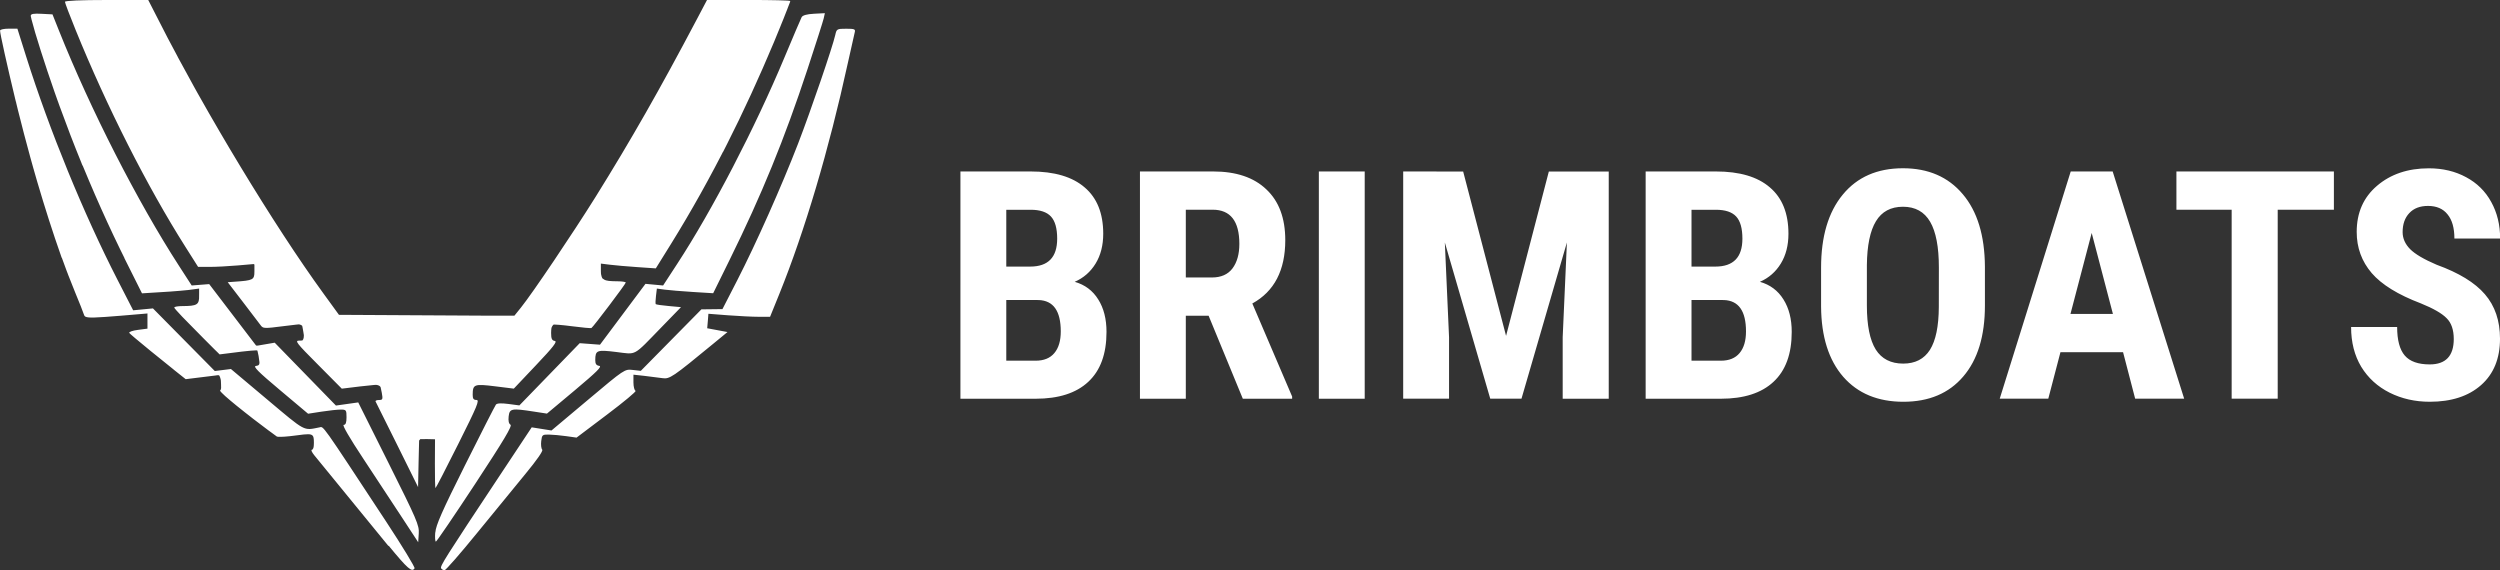 <?xml version="1.0" encoding="UTF-8" standalone="no"?>
<svg
   xmlns:dc="http://purl.org/dc/elements/1.1/"
   xmlns:cc="http://creativecommons.org/ns#"
   xmlns:rdf="http://www.w3.org/1999/02/22-rdf-syntax-ns#"
   xmlns:svg="http://www.w3.org/2000/svg"
   xmlns="http://www.w3.org/2000/svg"
   xmlns:sodipodi="http://sodipodi.sourceforge.net/DTD/sodipodi-0.dtd"
   xmlns:inkscape="http://www.inkscape.org/namespaces/inkscape"
   width="39.688mm"
   height="9.052mm"
   viewBox="0 0 39.688 9.052"
   version="1.1"
   id="svg8"
   inkscape:version="1.0.1 (3bc2e813f5, 2020-09-07, custom)"
   sodipodi:docname="brimboatsLogoNameWhite200.svg">
  <rect x="0" y="0" width="39.688" height="9.052" fill="#333333" stroke="none"/>
  <defs
     id="defs2">
    <rect
       x="37.731"
       y="86.923"
       width="158.104"
       height="80.179"
       id="rect12" />
  </defs>
  <sodipodi:namedview
     id="base"
     pagecolor="#6d7b8c"
     bordercolor="#666666"
     borderopacity="1.0"
     inkscape:pageopacity="0"
     inkscape:pageshadow="2"
     inkscape:zoom="0.78599064"
     inkscape:cx="354.87072"
     inkscape:cy="288.93165"
     inkscape:document-units="mm"
     inkscape:current-layer="layer1"
     inkscape:document-rotation="0"
     showgrid="false"
     inkscape:window-width="1920"
     inkscape:window-height="1056"
     inkscape:window-x="0"
     inkscape:window-y="0"
     inkscape:window-maximized="0" />
  <g
     inkscape:label="Layer 1"
     inkscape:groupmode="layer"
     id="layer1"
     transform="translate(-83.572,-40.351)">
    <g
       aria-label="BRIMBOATS"
       transform="matrix(1.801,0,0,1.801,38.026,-106.201)"
       id="text10"
       style="font-style:normal;font-variant:normal;font-weight:bold;font-stretch:normal;font-size:16.933px;line-height:1.25;font-family:'Roboto Condensed';-inkscape-font-specification:'Roboto Condensed, Bold';text-align:center;letter-spacing:0px;white-space:pre;shape-inside:url(#rect12);fill:#ffffff;fill-opacity:1" />
    <g
       inkscape:label="Image"
       id="g86"
       transform="matrix(0.183,0,0,0.183,128.304,78.323)"
       style="mix-blend-mode:multiply;fill:#ffffff;fill-opacity:1"
       inkscape:export-xdpi="232"
       inkscape:export-ydpi="232">
      <rect
         style="fill:#ffffff;fill-opacity:1"
         id="rect122"
         width="0"
         height="9.462"
         x="-17.639"
         y="12.06"
         inkscape:export-xdpi="107.44238"
         inkscape:export-ydpi="107.44238" />
    </g>
    <path
       style="fill:#ffffff;stroke-width:0.306"
       d=""
       id="path70"
       transform="matrix(0.265,0,0,0.265,83.572,40.351)" />
    <path
       id="path571"
       style="fill:#ffffff;fill-opacity:1;stroke-width:0.031"
       d="m 90.486,47.673 -4.68e-4,-0.378 -0.13,0.009 -0.131,0.009 -0.015,0.347 -0.015,0.347 -0.315,-0.631 c -0.173,-0.347 -0.315,-0.638 -0.315,-0.646 0,-0.008 0.022,-0.015 0.05,-0.015 0.041,0 0.047,-0.022 0.032,-0.113 -0.022,-0.138 -0.065,-0.169 -0.205,-0.15 -0.059,0.008 -0.184,0.023 -0.277,0.034 l -0.169,0.019 -0.353,-0.362 c -0.262,-0.269 -0.339,-0.365 -0.299,-0.373 0.038,-0.007 0.054,-0.04 0.053,-0.108 -8.25e-4,-0.176 -0.02,-0.185 -0.332,-0.144 -0.154,0.02 -0.292,0.028 -0.308,0.018 -0.016,-0.01 -0.142,-0.166 -0.28,-0.348 l -0.251,-0.33 0.164,-0.026 c 0.204,-0.033 0.241,-0.062 0.241,-0.19 v -0.101 l -0.456,0.017 -0.456,0.017 -0.267,-0.436 c -0.624,-1.019 -1.157,-2.082 -1.65,-3.285 -0.1,-0.243 -0.173,-0.451 -0.163,-0.461 0.01,-0.01 0.299,-0.022 0.642,-0.028 l 0.624,-0.009 0.191,0.363 c 0.858,1.627 1.739,3.089 2.518,4.178 l 0.323,0.452 1.413,0.008 1.413,0.008 0.187,-0.254 c 0.768,-1.042 1.909,-2.927 2.697,-4.453 l 0.154,-0.298 0.632,-3.75e-4 c 0.348,-2.07e-4 0.64,0.007 0.65,0.017 0.023,0.023 -0.283,0.769 -0.597,1.456 -0.358,0.784 -0.762,1.538 -1.264,2.359 l -0.25,0.41 -0.169,-0.017 c -0.093,-0.009 -0.29,-0.026 -0.438,-0.038 l -0.269,-0.02 v 0.108 c 0,0.134 0.043,0.171 0.226,0.196 0.079,0.011 0.143,0.025 0.143,0.033 0,0.007 -0.114,0.165 -0.253,0.35 l -0.253,0.337 -0.123,-0.015 c -0.494,-0.061 -0.471,-0.062 -0.511,0.025 -0.028,0.062 -0.028,0.099 -5.01e-4,0.159 0.043,0.094 0.044,0.093 -0.338,0.502 l -0.265,0.284 -0.276,-0.034 c -0.152,-0.019 -0.299,-0.025 -0.326,-0.015 -0.06,0.023 -0.069,0.246 -0.011,0.265 0.042,0.014 -0.156,0.457 -0.45,1.008 l -0.171,0.32 -4.65e-4,-0.378 z m 2.98,-4.912 c 0,-7.5e-4 0.013,-0.023 0.029,-0.049 0.356,-0.597 0.738,-1.287 1.191,-2.147 l 0.112,-0.212 0.543,0.001 c 0.32,7.11e-4 0.574,0.002 0.619,0.004 0.096,0.004 0.152,0.007 0.155,0.011 0.002,0.002 7.5e-4,0.007 -0.002,0.017 -0.029,0.082 -0.151,0.387 -0.252,0.629 -0.234,0.559 -0.497,1.131 -0.749,1.627 l -0.062,0.122 h -0.021 c -0.011,0 -0.021,-5.1e-4 -0.021,-0.001 0,-6.24e-4 0.031,-0.062 0.069,-0.136 0.299,-0.586 0.615,-1.264 0.832,-1.785 0.068,-0.164 0.146,-0.359 0.152,-0.382 0.012,-0.047 -0.028,-0.062 -0.187,-0.072 -0.04,-0.003 -0.177,-0.004 -0.554,-0.004 l -0.502,-3e-6 -0.193,0.356 c -0.265,0.489 -0.349,0.644 -0.437,0.802 -0.211,0.381 -0.426,0.758 -0.652,1.14 l -0.049,0.082 -0.01,5.1e-5 c -0.005,3e-5 -0.01,-5.61e-4 -0.01,-0.001 z m -1.364,2.138 -9e-4,-0.017 0.047,-0.068 c 0.23,-0.332 0.556,-0.823 0.767,-1.156 0.107,-0.169 0.273,-0.436 0.386,-0.623 l 0.051,-0.085 0.01,-1.08e-4 c 0.007,-8.1e-5 0.01,9e-4 0.009,0.003 -6.96e-4,0.002 -0.034,0.058 -0.075,0.124 -0.313,0.515 -0.61,0.981 -0.873,1.371 -0.089,0.131 -0.315,0.463 -0.318,0.466 -0.001,0.001 -0.003,-0.005 -0.003,-0.015 z m -4.664,-1.78 c -0.077,-0.126 -0.196,-0.324 -0.196,-0.325 0,-7.23e-4 0.006,-0.001 0.012,-0.001 l 0.013,7.8e-5 0.038,0.064 c 0.021,0.035 0.068,0.113 0.105,0.174 0.037,0.061 0.067,0.111 0.068,0.112 6.36e-4,9.99e-4 -0.004,0.002 -0.011,0.002 l -0.013,-6.6e-5 z m 1.292,1.969 c -0.11,-0.158 -0.224,-0.32 -0.252,-0.361 -0.261,-0.375 -0.571,-0.85 -0.879,-1.346 -0.098,-0.158 -0.143,-0.232 -0.143,-0.234 0,-9.75e-4 0.005,-0.001 0.012,-9.75e-4 l 0.012,8.25e-4 0.074,0.12 c 0.328,0.533 0.649,1.027 0.941,1.447 0.089,0.127 0.139,0.198 0.317,0.442 l 0.151,0.208 1.389,-6.6e-4 1.389,-6.6e-4 0.055,-0.068 c 0.083,-0.103 0.167,-0.216 0.274,-0.37 l 0.029,-0.041 7.5e-4,0.018 7.5e-4,0.018 -0.155,0.227 -0.155,0.227 -1.43,6.63e-4 -1.43,6.6e-4 z m -0.342,0.534 c -0.007,-0.048 -0.021,-0.116 -0.024,-0.123 -0.002,-0.004 -0.005,-0.004 -0.015,-0.003 -0.067,0.007 -0.161,0.017 -0.273,0.031 -0.21,0.026 -0.206,0.026 -0.263,0.026 l -0.053,1.32e-4 -0.016,-0.008 c -0.018,-0.009 -0.007,0.005 -0.13,-0.158 -0.05,-0.065 -0.165,-0.216 -0.257,-0.336 -0.092,-0.12 -0.166,-0.218 -0.166,-0.219 5.07e-4,-5.07e-4 0.044,-0.004 0.097,-0.007 0.209,-0.015 0.258,-0.023 0.294,-0.051 0.011,-0.009 0.024,-0.035 0.027,-0.057 0.001,-0.01 0.003,-0.05 0.003,-0.089 1.11e-4,-0.071 1.35e-4,-0.071 0.005,-0.064 0.009,0.011 0.012,0.03 0.012,0.076 0,0.051 -0.004,0.074 -0.02,0.105 -0.024,0.048 -0.073,0.08 -0.146,0.095 -0.03,0.006 -0.078,0.011 -0.113,0.011 -0.028,4.5e-5 -0.04,0.003 -0.049,0.012 -0.005,0.005 -0.006,0.009 -0.005,0.022 0.002,0.029 0.034,0.082 0.108,0.183 0.027,0.036 0.345,0.452 0.352,0.459 0.001,0.001 0.148,-0.011 0.327,-0.027 0.179,-0.016 0.325,-0.029 0.326,-0.029 4.74e-4,5.85e-4 -0.003,0.044 -0.007,0.096 l -0.008,0.094 z m -1.158,-2.844 c -0.036,-0.06 -0.067,-0.112 -0.1,-0.169 -0.004,-0.007 -0.007,-0.012 -0.007,-0.012 6.6e-5,-6.6e-5 0.009,0.015 0.013,0.023 l 7.5e-4,0.001 0.014,-4.5e-5 0.014,-4.5e-5 0.001,0.002 c 0.025,0.043 0.067,0.113 0.096,0.162 l 0.003,0.005 h -0.014 l -0.015,-3e-6 -0.007,-0.012 z m -0.099,-0.167 c -0.043,-0.072 -0.147,-0.25 -0.205,-0.349 l -0.019,-0.034 0.014,-3.66e-4 c 0.012,-3.09e-4 0.014,-1.95e-4 0.015,7.29e-4 5.34e-4,6e-4 0.016,0.028 0.035,0.06 0.035,0.06 0.083,0.142 0.117,0.202 0.026,0.044 0.075,0.127 0.076,0.129 l 0.001,0.002 h -0.014 -0.014 z m -0.245,-0.419 c -0.051,-0.089 -0.135,-0.235 -0.189,-0.332 -0.027,-0.047 -0.068,-0.121 -0.069,-0.124 l -0.001,-0.002 0.014,1.98e-4 0.014,1.98e-4 0.015,0.027 c 0.07,0.125 0.17,0.302 0.243,0.428 0.011,0.02 0.021,0.037 0.021,0.037 3.12e-4,8.25e-4 -0.002,9.75e-4 -0.014,9.75e-4 h -0.014 z M 86.611,41.704 c -0.08,-0.144 -0.14,-0.255 -0.202,-0.37 l -0.014,-0.027 1.11e-4,-0.019 c 5.7e-5,-0.011 3.27e-4,-0.022 5.91e-4,-0.025 l 4.8e-4,-0.005 0.004,0.009 c 0.065,0.121 0.155,0.286 0.233,0.426 l 0.022,0.041 h -0.014 -0.014 z m 0.021,2.745 c -0.209,-0.33 -0.287,-0.458 -0.416,-0.677 -0.126,-0.216 -0.274,-0.482 -0.397,-0.713 l -0.04,-0.076 0.019,-9.99e-4 c 0.011,-5.91e-4 0.021,-3.39e-4 0.023,5.55e-4 0.002,9e-4 0.029,0.048 0.058,0.105 0.164,0.315 0.355,0.66 0.478,0.867 0.03,0.051 0.348,0.565 0.369,0.596 1.59e-4,2.46e-4 0.118,-0.004 0.263,-0.01 0.33,-0.013 0.501,-0.016 0.544,-0.011 0.036,0.004 0.064,0.012 0.053,0.013 -0.014,0.002 -0.252,0.022 -0.324,0.027 -0.158,0.011 -0.199,0.013 -0.368,0.015 l -0.174,0.002 z m -0.804,0.505 c -0.005,-0.009 -0.352,-0.734 -0.391,-0.816 -0.202,-0.427 -0.467,-1.031 -0.612,-1.395 -0.028,-0.07 -0.051,-0.129 -0.051,-0.131 0,-0.003 0.078,-0.004 0.253,-0.004 l 0.253,1.8e-5 0.068,0.135 c 0.358,0.713 0.776,1.454 1.055,1.872 0.094,0.141 0.126,0.204 0.126,0.247 0,0.048 -0.037,0.073 -0.128,0.086 -0.061,0.009 -0.161,0.012 -0.371,0.013 -0.185,4.2e-5 -0.198,-3.54e-4 -0.201,-0.006 z m 0.541,-3.695 c -0.105,-0.199 -0.148,-0.282 -0.398,-0.779 l -0.049,-0.098 -0.439,-3e-6 c -0.421,-3e-6 -0.563,9e-4 -0.629,0.004 -0.103,0.004 -0.151,0.013 -0.171,0.032 -0.009,0.008 -0.011,0.014 -0.012,0.027 -7.17e-4,0.014 0.001,0.025 0.011,0.057 0.04,0.129 0.121,0.334 0.24,0.605 0.014,0.032 0.025,0.059 0.026,0.059 5.04e-4,0.001 -0.003,0.002 -0.015,0.002 l -0.016,-2.4e-5 -0.017,-0.04 c -0.107,-0.254 -0.195,-0.473 -0.253,-0.628 -0.025,-0.068 -0.041,-0.113 -0.041,-0.119 0,-0.011 0.089,-0.019 0.263,-0.025 0.131,-0.004 0.304,-0.005 0.803,-0.004 l 0.254,3.24e-4 0.109,0.213 c 0.169,0.332 0.245,0.478 0.347,0.666 l 0.013,0.025 -3.51e-4,0.024 -3.54e-4,0.024 z m -0.63,1.65 c -0.267,-0.513 -0.519,-1.042 -0.743,-1.557 -0.032,-0.074 -0.077,-0.179 -0.078,-0.181 -6.09e-4,-0.002 5.13e-4,-0.002 0.015,-0.002 l 0.016,3.66e-4 0.037,0.082 c 0.225,0.501 0.548,1.167 0.822,1.694 0.01,0.018 0.017,0.034 0.017,0.034 0,3.72e-4 -0.011,6.66e-4 -0.024,6.51e-4 l -0.024,-2.4e-5 -0.037,-0.07 z m -0.282,0.043 c -0.008,-0.015 -0.032,-0.062 -0.053,-0.103 -0.049,-0.096 -0.189,-0.375 -0.236,-0.472 -0.077,-0.158 -0.194,-0.402 -0.194,-0.405 0,-4.26e-4 0.005,-7.5e-4 0.012,-7.35e-4 l 0.012,4.2e-5 0.015,0.032 c 0.115,0.25 0.325,0.675 0.465,0.944 0.009,0.017 0.016,0.031 0.016,0.031 0,3.6e-4 -0.005,6.45e-4 -0.011,6.27e-4 l -0.011,-3.3e-5 -0.014,-0.028 z m -0.591,-0.012 c -0.122,-0.299 -0.237,-0.598 -0.348,-0.904 -0.013,-0.035 -0.023,-0.064 -0.023,-0.064 1.98e-4,-1.62e-4 0.008,-7.02e-4 0.019,-0.001 l 0.018,-9e-4 0.002,0.006 c 0.001,0.003 0.017,0.048 0.036,0.1 0.132,0.365 0.237,0.637 0.335,0.872 0.007,0.017 0.013,0.03 0.013,0.031 0,5.88e-4 -0.008,0.001 -0.018,0.001 l -0.018,-1.5e-5 -0.016,-0.039 z m -0.327,1.468 c -0.125,-0.354 -0.254,-0.756 -0.379,-1.182 -0.015,-0.05 -0.052,-0.18 -0.052,-0.181 0,-4.08e-4 0.008,-7.44e-4 0.019,-7.44e-4 h 0.019 l 0.009,0.032 c 0.122,0.423 0.261,0.87 0.375,1.206 0.025,0.072 0.053,0.154 0.055,0.161 7.5e-4,0.002 -7.44e-4,0.002 -0.016,0.002 h -0.017 z m 0.658,-0.025 c -0.185,-0.39 -0.371,-0.815 -0.551,-1.258 -0.033,-0.081 -0.032,-0.079 -0.032,-0.08 0,-5.28e-4 0.005,-9e-4 0.011,-7.5e-4 l 0.011,2.13e-4 0.021,0.052 c 0.188,0.457 0.39,0.912 0.588,1.321 0.007,0.015 0.013,0.027 0.013,0.027 -1.89e-4,1.68e-4 -0.007,7.14e-4 -0.015,0.001 l -0.015,9e-4 z m -0.584,-1.34 c -0.001,-0.002 -0.066,-0.165 -0.093,-0.233 -0.086,-0.218 -0.169,-0.439 -0.247,-0.655 -0.033,-0.09 -0.066,-0.185 -0.066,-0.185 2.19e-4,-2.19e-4 0.004,-1.5e-5 0.01,4.53e-4 l 0.009,8.25e-4 0.007,0.021 c 0.102,0.289 0.263,0.711 0.386,1.013 0.008,0.02 0.015,0.037 0.015,0.038 0,0.001 -0.02,0.001 -0.021,6.9e-5 z m -0.506,-0.001 c -0.003,-0.008 -0.037,-0.133 -0.053,-0.19 -0.069,-0.251 -0.133,-0.495 -0.197,-0.752 -0.024,-0.098 -0.031,-0.127 -0.031,-0.128 3e-6,-4.89e-4 0.007,-9e-4 0.017,-9e-4 l 0.017,-3e-5 0.006,0.025 c 0.064,0.26 0.124,0.489 0.203,0.775 0.017,0.061 0.073,0.261 0.076,0.271 6.45e-4,0.002 -8.25e-4,0.002 -0.018,0.002 -0.017,0 -0.019,-2.46e-4 -0.019,-0.002 z m 0.386,-1.075 c -0.003,-0.008 -0.035,-0.098 -0.055,-0.155 -0.15,-0.428 -0.313,-0.939 -0.366,-1.153 -0.012,-0.048 -0.014,-0.06 -0.01,-0.067 0.008,-0.017 0.047,-0.023 0.119,-0.022 0.046,0.001 0.221,0.011 0.222,0.012 5.58e-4,6.15e-4 0.023,0.057 0.051,0.126 0.061,0.153 0.096,0.24 0.131,0.325 0.115,0.278 0.246,0.578 0.379,0.865 0.017,0.036 0.031,0.067 0.032,0.069 l 0.002,0.004 h -0.012 -0.012 l -0.008,-0.017 c -0.115,-0.243 -0.256,-0.559 -0.363,-0.814 -0.017,-0.042 -0.039,-0.093 -0.048,-0.114 -0.092,-0.216 -0.144,-0.313 -0.195,-0.361 -0.031,-0.03 -0.06,-0.043 -0.109,-0.05 -0.022,-0.003 -0.077,-0.003 -0.093,-7.2e-5 -0.026,0.005 -0.044,0.013 -0.051,0.023 -0.004,0.006 -0.004,0.017 -0.001,0.035 0.021,0.11 0.159,0.536 0.344,1.062 0.022,0.063 0.081,0.228 0.084,0.235 4.8e-4,0.001 -0.004,0.002 -0.018,0.002 h -0.019 z m -0.668,0.003 c 0,-3.84e-4 -0.006,-0.026 -0.014,-0.057 -0.124,-0.514 -0.238,-1.027 -0.238,-1.074 -3e-6,-0.004 7.11e-4,-0.006 0.004,-0.009 0.005,-0.004 0.016,-0.008 0.032,-0.012 0.033,-0.007 0.07,-0.01 0.166,-0.01 l 0.068,-2.4e-5 0.003,0.008 c 0.001,0.004 0.032,0.103 0.069,0.218 0.081,0.257 0.096,0.305 0.132,0.413 0.048,0.148 0.127,0.38 0.17,0.5 0.004,0.012 0.008,0.022 0.008,0.022 0,2.82e-4 -0.004,3.45e-4 -0.009,1.32e-4 l -0.009,-3.81e-4 -0.002,-0.005 c -0.011,-0.03 -0.053,-0.151 -0.085,-0.244 -0.08,-0.231 -0.124,-0.358 -0.165,-0.466 -0.101,-0.272 -0.158,-0.386 -0.211,-0.419 -0.016,-0.01 -0.022,-0.011 -0.052,-0.012 -0.029,-6.93e-4 -0.04,5.58e-4 -0.05,0.005 -0.008,0.004 -0.014,0.011 -0.018,0.023 -0.003,0.008 -0.003,0.012 -0.003,0.038 1.44e-4,0.041 0.005,0.08 0.025,0.174 0.024,0.118 0.056,0.258 0.166,0.713 0.025,0.105 0.046,0.191 0.046,0.192 0,7.29e-4 -0.007,0.001 -0.017,0.001 -0.009,0 -0.017,-3.15e-4 -0.017,-6.96e-4 z m 3.803,3.861 c -0.005,-0.005 -0.013,-0.016 -0.05,-0.063 -0.068,-0.087 -0.169,-0.219 -0.383,-0.501 -0.095,-0.125 -0.128,-0.168 -0.17,-0.222 -0.09,-0.116 -0.131,-0.162 -0.152,-0.171 -0.009,-0.004 -0.014,-0.004 -0.038,-0.002 -0.037,0.004 -0.075,0.007 -0.148,0.013 -0.037,0.003 -0.071,0.005 -0.074,0.006 l -0.006,6.27e-4 -0.028,-0.047 c -0.048,-0.08 -0.066,-0.104 -0.07,-0.094 -0.002,0.004 3.66e-4,0.013 0.007,0.033 0.013,0.036 0.017,0.057 0.017,0.077 l -1.74e-4,0.011 -0.001,-0.011 c -0.002,-0.025 -0.009,-0.046 -0.026,-0.081 -0.019,-0.04 -0.04,-0.073 -0.097,-0.16 -0.082,-0.123 -0.155,-0.239 -0.239,-0.379 -0.033,-0.054 -0.081,-0.136 -0.081,-0.137 0,-3.57e-4 0.007,-6.51e-4 0.015,-6.51e-4 h 0.015 l 0.026,0.044 c 0.116,0.192 0.17,0.278 0.356,0.567 0.101,0.157 0.111,0.172 0.114,0.172 0.002,-2.1e-5 0.064,-0.005 0.139,-0.011 0.075,-0.006 0.136,-0.011 0.137,-0.011 5.04e-4,3.09e-4 0.011,0.014 0.023,0.03 0.012,0.016 0.176,0.23 0.363,0.475 0.187,0.245 0.344,0.45 0.349,0.456 0.009,0.011 0.01,0.014 0.001,0.006 z m 0.062,0.265 c -0.004,-0.051 -0.02,-0.139 -0.03,-0.172 -0.003,-0.011 -0.005,-0.011 -0.023,-0.011 -0.032,0 -0.109,0.007 -0.211,0.018 -0.036,0.004 -0.364,0.045 -0.367,0.046 -0.004,9.75e-4 -0.485,-0.484 -0.594,-0.598 -0.075,-0.079 -0.126,-0.137 -0.126,-0.143 0,-0.007 0.025,-0.015 0.063,-0.019 0.016,-0.002 0.068,-0.004 0.121,-0.004 0.024,-2.64e-4 0.042,-3.09e-4 0.04,-9e-5 -0.002,2.22e-4 -0.026,0.002 -0.053,0.004 -0.099,0.007 -0.16,0.013 -0.161,0.018 -0.001,0.004 0.047,0.057 0.146,0.16 0.091,0.095 0.181,0.185 0.473,0.48 l 0.098,0.099 0.132,-0.017 c 0.139,-0.017 0.248,-0.031 0.316,-0.038 0.056,-0.006 0.148,-0.015 0.149,-0.014 0.001,9.99e-4 0.017,0.078 0.02,0.097 0.004,0.025 0.007,0.048 0.009,0.074 0.002,0.024 0.001,0.042 -5.13e-4,0.021 z m -1.4,-0.537 c -0.048,-0.048 -0.085,-0.086 -0.084,-0.086 7.5e-4,-4.77e-4 0.002,-0.002 0.002,-0.003 3.33e-4,-0.002 0.022,0.019 0.074,0.072 0.103,0.104 0.101,0.102 0.097,0.102 -0.003,5.37e-4 -0.014,-0.01 -0.088,-0.085 z m 1.888,1.448 c -0.004,-0.004 -0.025,-0.02 -0.047,-0.037 -0.075,-0.06 -0.17,-0.138 -0.296,-0.243 -0.078,-0.065 -0.143,-0.12 -0.418,-0.351 -0.122,-0.102 -0.187,-0.157 -0.189,-0.157 -0.001,2.64e-4 -0.058,0.007 -0.126,0.016 l -0.124,0.016 -0.05,-0.05 c -0.027,-0.027 -0.146,-0.147 -0.263,-0.265 -0.118,-0.118 -0.231,-0.233 -0.252,-0.254 -0.036,-0.036 -0.038,-0.039 -0.034,-0.039 0.004,0 0.029,0.025 0.302,0.301 0.288,0.291 0.298,0.301 0.301,0.3 0.002,-3.96e-4 0.06,-0.007 0.128,-0.016 0.104,-0.013 0.124,-0.015 0.126,-0.014 0.001,9.75e-4 0.114,0.096 0.251,0.211 0.137,0.115 0.31,0.26 0.383,0.322 0.18,0.152 0.259,0.217 0.305,0.254 0.007,0.005 0.013,0.011 0.013,0.011 0,0.001 -0.003,-1.74e-4 -0.01,-0.006 z m -1.104,-0.637 c -0.002,-0.012 -0.01,-0.036 -0.015,-0.045 -0.003,-0.005 -0.004,-0.009 -0.004,-0.009 0.003,9e-4 0.01,0.011 0.013,0.019 0.003,0.009 0.008,0.032 0.007,0.037 -3.63e-4,0.003 -5.37e-4,0.003 -0.002,-0.002 z m 0.912,0.915 c -0.007,-6.36e-4 -0.014,-0.002 -0.017,-0.003 -0.01,-0.004 -0.234,-0.171 -0.383,-0.286 -0.184,-0.142 -0.347,-0.275 -0.438,-0.356 -0.041,-0.037 -0.078,-0.075 -0.081,-0.084 -9.75e-4,-0.003 -5.01e-4,-0.004 0.003,-0.008 0.005,-0.005 0.007,-0.011 0.011,-0.023 l 0.002,-0.009 9.6e-5,0.018 c 5.1e-5,0.01 4.74e-4,0.023 9.75e-4,0.028 l 8.25e-4,0.01 0.035,0.032 c 0.052,0.048 0.076,0.068 0.148,0.127 0.208,0.171 0.535,0.425 0.632,0.492 0.046,0.031 0.078,0.046 0.115,0.053 0.013,0.002 0.02,0.003 0.047,0.003 0.041,4.5e-5 0.071,-0.003 0.185,-0.019 0.116,-0.016 0.151,-0.019 0.193,-0.02 0.034,-7.5e-4 0.047,-9e-6 0.047,0.003 0,0.001 -0.008,0.002 -0.029,0.002 -0.04,1.77e-4 -0.068,0.003 -0.187,0.019 -0.077,0.01 -0.121,0.015 -0.177,0.019 -0.035,0.003 -0.092,0.004 -0.107,0.002 z m -1.658,-1.068 c -0.26,-0.209 -0.312,-0.251 -0.372,-0.3 -0.193,-0.157 -0.333,-0.276 -0.333,-0.282 1.8e-5,-0.003 0.007,-0.009 0.014,-0.013 0.017,-0.009 0.053,-0.019 0.09,-0.025 0.015,-0.003 0.182,-0.025 0.186,-0.025 5.61e-4,0 0.001,0.001 0.001,0.003 0,0.003 0.007,0.002 -0.08,0.014 -0.079,0.011 -0.102,0.014 -0.129,0.02 -0.052,0.011 -0.067,0.022 -0.055,0.04 0.011,0.017 0.114,0.104 0.392,0.33 0.134,0.109 0.472,0.383 0.475,0.384 0.002,10e-4 0.04,-0.003 0.155,-0.017 0.241,-0.029 0.282,-0.034 0.315,-0.035 l 0.019,-5.55e-4 -0.015,0.002 c -0.008,10e-4 -0.038,0.004 -0.066,0.008 -0.028,0.003 -0.13,0.016 -0.227,0.028 -0.097,0.012 -0.177,0.022 -0.178,0.022 -0.001,-1.5e-5 -0.087,-0.068 -0.191,-0.152 z m -0.231,-0.852 -0.11,-0.111 -0.013,0.002 c -0.017,0.003 -0.061,0.008 -0.082,0.011 -0.048,0.005 -0.2,0.019 -0.21,0.019 l -0.004,-3.3e-5 -0.076,-0.149 c -0.187,-0.367 -0.254,-0.497 -0.291,-0.56 -0.011,-0.019 -0.013,-0.022 -0.014,-0.02 -0.004,0.004 0.046,0.112 0.154,0.33 0.112,0.226 0.149,0.304 0.189,0.397 l 0.025,0.058 0.006,-3.54e-4 c 0.017,-9.99e-4 0.234,-0.017 0.238,-0.018 0.004,-5.13e-4 0.006,-2.19e-4 0.006,0.001 0,10e-4 -0.001,0.002 -0.003,0.003 -0.003,6.12e-4 -0.227,0.02 -0.412,0.035 -0.426,0.035 -0.53,0.038 -0.573,0.015 -0.011,-0.006 -0.016,-0.013 -0.024,-0.038 -0.017,-0.049 -0.06,-0.158 -0.135,-0.339 -0.053,-0.13 -0.089,-0.221 -0.136,-0.344 -0.029,-0.079 -0.076,-0.205 -0.076,-0.207 0,-5.73e-4 0.007,-9e-4 0.017,-6.78e-4 l 0.017,3.6e-4 0.003,0.008 c 0.061,0.173 0.072,0.2 0.141,0.378 0.061,0.157 0.136,0.353 0.156,0.405 0.004,0.012 0.01,0.026 0.013,0.031 0.025,0.05 0.08,0.069 0.216,0.077 0.051,0.003 0.166,0.004 0.242,0.003 0.128,-0.003 0.205,-0.007 0.256,-0.016 0.026,-0.004 0.035,-0.008 0.035,-0.013 0,-0.016 -0.093,-0.211 -0.252,-0.532 -0.091,-0.183 -0.167,-0.338 -0.167,-0.341 0,-6e-4 0.007,-0.001 0.016,-0.001 h 0.016 l 0.003,0.007 c 0.007,0.017 0.101,0.205 0.134,0.271 0.115,0.226 0.284,0.554 0.285,0.555 9.75e-4,3.99e-4 0.072,-0.006 0.157,-0.014 l 0.155,-0.015 0.063,0.063 c 0.034,0.035 0.082,0.083 0.107,0.108 0.042,0.043 0.044,0.044 0.044,0.049 -4.11e-4,0.004 -0.002,0.003 -0.111,-0.106 z m 0.614,-0.201 c -3e-5,-5.25e-4 0.002,-0.004 0.004,-0.007 0.009,-0.014 0.015,-0.037 0.017,-0.066 7.44e-4,-0.009 0.001,-0.049 0.001,-0.088 v -0.071 l -0.005,8.25e-4 c -0.019,0.003 -0.142,0.019 -0.166,0.022 -0.065,0.007 -0.174,0.017 -0.289,0.025 -0.08,0.006 -0.447,0.029 -0.447,0.028 -8.25e-4,-8.25e-4 -0.28,-0.559 -0.28,-0.56 0,-3.57e-4 0.008,-6.51e-4 0.018,-6.51e-4 h 0.018 l 0.124,0.259 0.124,0.259 0.076,-3e-5 c 0.129,-4.5e-5 0.36,-0.002 0.389,-0.004 0.125,-0.007 0.187,-0.02 0.216,-0.046 0.004,-0.004 0.007,-0.007 0.007,-0.006 0,0.002 -0.015,0.015 -0.022,0.02 -0.011,0.007 -0.021,0.011 -0.041,0.019 -0.037,0.013 -0.029,0.013 0.162,-0.006 0.055,-0.005 0.104,-0.01 0.109,-0.011 l 0.01,-8.25e-4 -3e-6,0.076 c -3e-6,0.1 -0.002,0.12 -0.011,0.14 -0.004,0.008 -0.012,0.02 -0.012,0.017 z m 3.337,4.19 c -0.075,-0.062 -0.258,-0.281 -1.178,-1.408 -0.342,-0.419 -0.352,-0.433 -0.331,-0.455 0.009,-0.009 0.016,-0.058 0.016,-0.113 0,-0.151 -0.017,-0.158 -0.297,-0.12 -0.267,0.036 -0.262,0.037 -0.443,-0.097 -0.194,-0.144 -0.579,-0.451 -0.667,-0.531 l -0.065,-0.06 -0.002,-0.118 c -0.002,-0.085 -0.008,-0.123 -0.022,-0.136 -0.017,-0.016 -0.058,-0.014 -0.281,0.013 l -0.26,0.031 -0.319,-0.258 c -0.405,-0.328 -0.538,-0.438 -0.549,-0.457 -0.015,-0.024 0.019,-0.036 0.145,-0.054 l 0.118,-0.016 V 45.447 45.319 l -0.125,0.009 -0.125,0.009 -0.039,-0.092 c -0.022,-0.051 -0.105,-0.225 -0.186,-0.387 -0.081,-0.162 -0.145,-0.299 -0.143,-0.306 0.002,-0.006 0.089,0.156 0.193,0.36 l 0.189,0.371 0.101,-0.009 c 0.056,-0.005 0.125,-0.012 0.155,-0.016 l 0.054,-0.007 0.495,0.499 0.495,0.498 0.126,-0.016 0.126,-0.016 0.43,0.362 c 0.51,0.429 0.674,0.556 0.747,0.578 0.044,0.013 0.077,0.013 0.164,-0.001 0.109,-0.018 0.11,-0.018 0.136,0.015 0.069,0.085 0.245,0.343 0.618,0.91 0.626,0.951 0.829,1.276 0.813,1.301 -0.013,0.021 -0.039,0.012 -0.09,-0.03 z m -0.157,-0.892 c -0.654,-0.998 -0.728,-1.113 -0.795,-1.229 -0.06,-0.105 -0.066,-0.122 -0.048,-0.135 0.027,-0.02 0.04,-0.162 0.02,-0.215 l -0.015,-0.039 -0.131,0.009 c -0.072,0.005 -0.204,0.02 -0.293,0.034 -0.13,0.02 -0.166,0.022 -0.182,0.009 -0.379,-0.315 -0.636,-0.535 -0.721,-0.617 l -0.108,-0.103 0.037,-0.014 c 0.032,-0.012 0.037,-0.022 0.037,-0.068 0,-0.029 -0.007,-0.085 -0.015,-0.123 l -0.015,-0.069 -0.09,0.009 c -0.049,0.005 -0.184,0.02 -0.299,0.035 l -0.209,0.026 -0.362,-0.365 c -0.199,-0.201 -0.359,-0.369 -0.354,-0.373 0.004,-0.004 0.078,-0.012 0.164,-0.018 0.137,-0.009 0.16,-0.013 0.189,-0.041 0.03,-0.028 0.033,-0.042 0.033,-0.139 v -0.107 l -0.091,0.009 c -0.225,0.022 -0.228,0.022 -0.188,0.009 0.077,-0.025 0.095,-0.072 0.063,-0.157 -0.024,-0.064 -0.004,-0.051 0.043,0.027 l 0.045,0.075 0.101,-0.007 c 0.056,-0.004 0.119,-0.01 0.142,-0.013 0.039,-0.005 0.054,0.013 0.404,0.473 0.2,0.263 0.37,0.484 0.378,0.49 0.008,0.007 0.074,0.002 0.156,-0.012 l 0.141,-0.024 0.316,0.325 c 0.174,0.179 0.393,0.404 0.487,0.499 l 0.17,0.174 0.161,-0.022 c 0.089,-0.012 0.169,-0.022 0.178,-0.022 0.019,0 0.832,1.624 0.912,1.82 0.041,0.102 0.053,0.151 0.058,0.239 0.003,0.061 0.001,0.111 -0.005,0.111 -0.007,-1.77e-4 -0.148,-0.208 -0.314,-0.462 z m 0.617,-0.822 c -0.005,-0.36 -0.006,-0.361 -0.131,-0.361 -0.159,8.7e-5 -0.198,0.069 -0.213,0.368 -0.008,0.166 -0.01,0.172 -0.032,0.148 -0.013,-0.013 -0.083,-0.137 -0.154,-0.274 -0.256,-0.492 -0.374,-0.775 -0.331,-0.801 0.022,-0.013 0.018,-0.151 -0.006,-0.197 -0.011,-0.022 -0.034,-0.047 -0.05,-0.055 -0.035,-0.019 -0.21,-0.018 -0.408,0.001 -0.074,0.007 -0.142,0.013 -0.15,0.014 -0.029,6.6e-4 -0.55,-0.558 -0.59,-0.633 -0.038,-0.071 -0.039,-0.074 -0.031,-0.23 l 0.008,-0.158 -0.057,0.006 c -0.132,0.014 -0.596,0.055 -0.597,0.053 -8.25e-4,-9.99e-4 -0.094,-0.123 -0.206,-0.27 -0.207,-0.272 -0.267,-0.364 -0.245,-0.378 0.007,-0.004 0.055,-0.013 0.107,-0.019 0.111,-0.014 0.169,-0.044 0.197,-0.104 0.022,-0.046 0.027,-0.162 0.009,-0.192 -0.025,-0.039 -0.125,-0.044 -0.505,-0.029 -0.311,0.013 -0.379,0.012 -0.393,-0.003 -0.029,-0.031 -0.362,-0.575 -0.482,-0.787 -0.489,-0.862 -1.273,-2.474 -1.495,-3.073 -0.071,-0.192 -0.078,-0.217 -0.067,-0.235 0.02,-0.033 0.171,-0.042 0.694,-0.042 l 0.541,9e-5 0.212,0.421 c 0.648,1.288 1.569,2.818 2.501,4.153 l 0.289,0.415 h 1.441 1.441 l 0.331,-0.484 c 0.897,-1.314 1.501,-2.31 2.393,-3.952 l 0.297,-0.546 0.577,5.52e-4 c 0.636,6.06e-4 0.662,0.003 0.645,0.07 -0.016,0.063 -0.218,0.547 -0.371,0.886 -0.373,0.828 -0.811,1.695 -1.188,2.348 -0.153,0.265 -0.525,0.882 -0.532,0.882 -0.007,0 -0.771,-0.066 -0.826,-0.071 l -0.045,-0.004 0.009,0.088 c 0.02,0.195 0.046,0.231 0.189,0.256 0.16,0.028 0.157,0.016 0.041,0.182 -0.074,0.106 -0.347,0.473 -0.363,0.488 -7.44e-4,7.08e-4 -0.08,-0.007 -0.177,-0.016 -0.27,-0.027 -0.401,-0.025 -0.44,0.007 -0.029,0.024 -0.032,0.036 -0.032,0.152 l -4.59e-4,0.126 -0.063,0.094 c -0.073,0.109 -0.158,0.207 -0.374,0.433 l -0.157,0.164 -0.337,-0.025 c -0.185,-0.013 -0.339,-0.022 -0.342,-0.019 -0.003,0.003 0.002,0.047 0.01,0.099 0.041,0.25 0.005,0.357 -0.366,1.078 l -0.169,0.329 -0.004,-0.304 z m -1.724,-1.342 c -0.316,-0.32 -0.485,-0.499 -0.485,-0.513 0,-0.007 0.021,-0.015 0.046,-0.018 0.041,-0.005 0.047,-0.001 0.055,0.029 0.019,0.079 0.093,0.17 0.348,0.428 0.188,0.19 0.279,0.274 0.304,0.278 0.029,0.004 0.027,0.006 -0.012,0.007 -0.044,0.002 -0.061,-0.012 -0.257,-0.21 z m -3.892,-1.045 c -0.019,-0.053 -0.105,-0.277 -0.191,-0.497 -0.238,-0.609 -0.622,-1.88 -0.837,-2.772 -0.292,-1.209 -0.285,-1.159 -0.159,-1.159 0.09,0 0.16,0.152 0.423,0.922 0.347,1.013 0.819,2.15 1.244,2.998 0.151,0.302 0.275,0.561 0.275,0.577 0,0.016 -0.162,0.029 -0.36,0.029 -0.293,0 -0.367,-0.018 -0.395,-0.097 z m 0.575,-1.049 c -0.2,-0.417 -0.487,-1.069 -0.639,-1.449 -0.268,-0.672 -0.726,-2.001 -0.726,-2.107 0,-0.029 0.065,-0.045 0.144,-0.035 0.125,0.015 0.172,0.085 0.351,0.516 0.464,1.116 1.311,2.747 1.818,3.5 0.198,0.293 0.166,0.331 -0.277,0.332 l -0.309,8.25e-4 z m 5.04,3.422 c -0.003,-0.326 -0.01,-0.345 -0.135,-0.345 -0.154,0 -0.198,0.088 -0.202,0.405 -0.003,0.228 -0.006,0.224 -0.297,-0.349 -0.173,-0.34 -0.272,-0.594 -0.24,-0.614 0.03,-0.019 0.037,-0.09 0.016,-0.158 -0.036,-0.112 -0.067,-0.121 -0.334,-0.099 l -0.295,0.025 -0.319,-0.322 C 88.421,45.885 88.383,45.821 88.397,45.656 l 0.016,-0.188 -0.326,0.03 -0.326,0.03 -0.26,-0.338 c -0.22,-0.286 -0.243,-0.338 -0.151,-0.338 0.194,0 0.284,-0.064 0.284,-0.202 0,-0.134 -0.004,-0.135 -0.452,-0.118 l -0.452,0.017 -0.292,-0.469 c -0.511,-0.82 -1.56,-2.96 -1.752,-3.573 -0.039,-0.124 -0.037,-0.124 0.599,-0.124 h 0.638 l 0.243,0.483 c 0.562,1.117 1.58,2.814 2.342,3.904 l 0.424,0.607 h 1.431 1.431 l 0.547,-0.8 c 0.636,-0.93 1.378,-2.161 2.024,-3.353 l 0.456,-0.842 h 0.635 c 0.553,0 0.631,0.011 0.602,0.086 -0.383,0.997 -1.144,2.55 -1.716,3.499 l -0.375,0.622 -0.438,-0.038 -0.438,-0.038 0.018,0.156 c 0.014,0.124 0.049,0.16 0.17,0.173 0.083,0.01 0.152,0.029 0.152,0.044 0,0.014 -0.105,0.165 -0.232,0.334 l -0.232,0.308 -0.319,-0.029 c -0.337,-0.031 -0.35,-0.02 -0.322,0.251 0.006,0.053 -0.128,0.241 -0.296,0.418 l -0.306,0.321 -0.341,-0.025 -0.341,-0.025 0.03,0.187 c 0.024,0.151 -0.026,0.297 -0.265,0.766 l -0.295,0.579 -0.003,-0.345 z m -0.769,1.392 c -0.26,-0.316 -0.758,-0.925 -1.177,-1.44 -0.039,-0.048 -0.056,-0.087 -0.038,-0.087 0.018,0 0.033,-0.04 0.033,-0.089 0,-0.174 -0.006,-0.176 -0.297,-0.137 -0.146,0.02 -0.279,0.026 -0.295,0.014 -0.467,-0.34 -0.925,-0.713 -0.897,-0.73 0.037,-0.023 0.013,-0.243 -0.026,-0.243 -0.011,0 -0.133,0.014 -0.271,0.031 l -0.251,0.031 -0.439,-0.353 c -0.241,-0.194 -0.446,-0.365 -0.455,-0.38 -0.009,-0.015 0.052,-0.036 0.136,-0.047 l 0.153,-0.02 v -0.122 -0.122 l -0.22,0.019 c -0.723,0.062 -0.772,0.062 -0.79,0.001 -0.009,-0.031 -0.073,-0.192 -0.141,-0.356 -0.281,-0.676 -0.618,-1.747 -0.881,-2.8 -0.144,-0.578 -0.306,-1.294 -0.306,-1.354 0,-0.015 0.061,-0.028 0.136,-0.028 h 0.136 l 0.141,0.448 c 0.366,1.159 0.91,2.49 1.45,3.542 l 0.247,0.481 0.157,-0.015 0.157,-0.015 0.491,0.497 0.491,0.497 0.128,-0.016 0.128,-0.016 0.577,0.485 c 0.616,0.518 0.57,0.493 0.826,0.442 0.072,-0.014 0.007,-0.106 1.064,1.5 0.256,0.39 0.458,0.721 0.448,0.737 -0.041,0.067 -0.109,0.008 -0.411,-0.359 z m 0.837,0.355 c -0.02,-0.033 0.056,-0.154 0.932,-1.475 l 0.506,-0.763 0.157,0.025 0.157,0.025 0.581,-0.488 c 0.578,-0.486 0.581,-0.488 0.709,-0.473 l 0.128,0.014 0.481,-0.488 0.481,-0.488 0.167,-0.002 0.167,-0.002 0.234,-0.456 c 0.301,-0.587 0.707,-1.499 0.967,-2.172 0.205,-0.532 0.549,-1.538 0.59,-1.724 0.021,-0.095 0.027,-0.099 0.173,-0.099 0.13,0 0.149,0.007 0.137,0.053 -0.008,0.029 -0.058,0.251 -0.111,0.494 -0.3,1.374 -0.683,2.664 -1.086,3.661 l -0.148,0.365 h -0.18 c -0.099,0 -0.319,-0.011 -0.49,-0.024 l -0.309,-0.024 -0.009,0.115 -0.01,0.115 0.161,0.03 0.161,0.03 -0.221,0.182 c -0.654,0.538 -0.696,0.567 -0.813,0.55 -0.06,-0.009 -0.188,-0.025 -0.284,-0.036 l -0.175,-0.019 v 0.122 c 0,0.067 0.015,0.128 0.034,0.134 0.019,0.006 -0.185,0.176 -0.452,0.377 l -0.485,0.366 -0.164,-0.023 c -0.09,-0.013 -0.213,-0.024 -0.274,-0.025 -0.104,-0.002 -0.111,0.004 -0.123,0.104 -0.007,0.059 3.96e-4,0.119 0.016,0.135 0.018,0.018 -0.084,0.164 -0.268,0.387 -0.163,0.197 -0.51,0.621 -0.771,0.942 -0.261,0.321 -0.491,0.584 -0.511,0.585 -0.02,7.5e-4 -0.045,-0.013 -0.056,-0.031 z m -0.62,-0.805 c -0.141,-0.216 -0.418,-0.636 -0.614,-0.933 -0.22,-0.332 -0.34,-0.539 -0.313,-0.539 0.032,0 0.045,-0.035 0.045,-0.121 0,-0.115 -0.005,-0.122 -0.093,-0.122 -0.051,0 -0.188,0.015 -0.305,0.033 l -0.212,0.033 -0.446,-0.375 c -0.353,-0.296 -0.432,-0.377 -0.381,-0.384 0.057,-0.008 0.063,-0.024 0.048,-0.122 -0.009,-0.062 -0.022,-0.117 -0.027,-0.124 -0.005,-0.006 -0.142,0.005 -0.305,0.025 l -0.295,0.037 -0.359,-0.36 c -0.197,-0.198 -0.359,-0.37 -0.359,-0.383 -3.15e-4,-0.013 0.058,-0.023 0.129,-0.023 0.231,-7.41e-4 0.266,-0.022 0.266,-0.158 v -0.121 l -0.129,0.018 c -0.071,0.01 -0.275,0.027 -0.454,0.038 l -0.324,0.02 -0.247,-0.494 c -0.551,-1.101 -1.048,-2.344 -1.416,-3.539 -0.057,-0.184 -0.103,-0.352 -0.103,-0.374 -6e-5,-0.029 0.046,-0.037 0.172,-0.03 l 0.172,0.009 0.103,0.258 c 0.502,1.256 1.246,2.715 1.906,3.735 l 0.201,0.311 0.139,-0.011 0.139,-0.011 0.374,0.49 0.374,0.49 0.146,-0.025 0.146,-0.025 0.486,0.499 0.486,0.499 0.177,-0.025 0.177,-0.025 0.485,0.97 c 0.444,0.888 0.485,0.982 0.476,1.11 l -0.009,0.14 z m 0.528,0.236 c 0.008,-0.114 0.108,-0.341 0.473,-1.071 0.254,-0.509 0.475,-0.941 0.489,-0.959 0.018,-0.022 0.085,-0.025 0.199,-0.01 l 0.173,0.023 0.479,-0.494 0.479,-0.494 0.161,0.012 0.161,0.012 0.361,-0.483 0.361,-0.483 0.14,0.013 0.14,0.013 0.225,-0.345 c 0.555,-0.849 1.233,-2.154 1.702,-3.276 0.136,-0.326 0.259,-0.613 0.272,-0.638 0.016,-0.03 0.082,-0.049 0.197,-0.055 l 0.172,-0.009 -0.019,0.085 c -0.011,0.047 -0.126,0.406 -0.255,0.799 -0.368,1.116 -0.73,2.002 -1.239,3.034 l -0.26,0.528 -0.322,-0.02 c -0.177,-0.011 -0.378,-0.028 -0.447,-0.037 l -0.125,-0.017 -0.014,0.117 c -0.008,0.064 -0.01,0.123 -0.004,0.13 0.006,0.007 0.099,0.021 0.206,0.03 l 0.195,0.018 -0.31,0.319 c -0.459,0.472 -0.388,0.433 -0.717,0.393 -0.309,-0.038 -0.333,-0.029 -0.334,0.129 -3.51e-4,0.06 0.017,0.084 0.063,0.091 0.05,0.007 -0.034,0.091 -0.383,0.384 l -0.447,0.374 -0.208,-0.032 c -0.355,-0.055 -0.385,-0.049 -0.4,0.076 -0.008,0.071 0.002,0.116 0.029,0.132 0.032,0.018 -0.107,0.249 -0.56,0.939 -0.331,0.503 -0.612,0.916 -0.624,0.917 -0.012,7.23e-4 -0.017,-0.064 -0.011,-0.143 z m -0.605,-1.389 c -0.184,-0.367 -0.339,-0.678 -0.344,-0.691 -0.005,-0.013 0.019,-0.023 0.055,-0.023 0.058,0 0.063,-0.011 0.044,-0.114 -0.011,-0.063 -0.025,-0.12 -0.032,-0.126 -0.006,-0.007 -0.144,0.004 -0.307,0.024 l -0.296,0.036 -0.378,-0.381 C 88.272,45.791 88.247,45.758 88.325,45.758 c 0.083,0 0.085,-0.003 0.065,-0.128 -0.011,-0.07 -0.023,-0.13 -0.027,-0.133 -0.003,-0.003 -0.142,0.013 -0.309,0.034 -0.276,0.036 -0.306,0.035 -0.34,-0.011 -0.02,-0.028 -0.147,-0.194 -0.282,-0.37 l -0.245,-0.319 0.113,-0.008 c 0.292,-0.02 0.311,-0.03 0.311,-0.161 v -0.12 l -0.266,0.023 c -0.146,0.013 -0.347,0.023 -0.447,0.023 h -0.181 l -0.202,-0.319 c -0.606,-0.956 -1.247,-2.223 -1.742,-3.441 -0.094,-0.23 -0.17,-0.432 -0.17,-0.448 0,-0.018 0.254,-0.029 0.661,-0.029 l 0.661,3.6e-4 0.197,0.387 c 0.707,1.386 1.801,3.194 2.582,4.268 l 0.258,0.355 1.388,6.45e-4 1.388,6.48e-4 0.104,-0.129 c 0.183,-0.227 0.821,-1.175 1.183,-1.754 0.562,-0.902 1.024,-1.713 1.607,-2.818 l 0.164,-0.311 0.661,-1.5e-4 c 0.363,-9.3e-5 0.661,0.007 0.661,0.017 0,0.009 -0.073,0.197 -0.163,0.418 -0.513,1.258 -1.093,2.41 -1.729,3.435 l -0.243,0.391 -0.292,-0.02 c -0.161,-0.011 -0.357,-0.028 -0.436,-0.038 l -0.144,-0.018 v 0.122 c 0,0.137 0.035,0.158 0.266,0.159 0.071,2.64e-4 0.129,0.01 0.129,0.02 0,0.022 -0.517,0.706 -0.545,0.722 -0.01,0.005 -0.147,-0.007 -0.306,-0.028 -0.159,-0.021 -0.299,-0.032 -0.311,-0.025 -0.013,0.007 -0.023,0.066 -0.023,0.131 0,0.092 0.013,0.12 0.058,0.127 0.045,0.007 -0.02,0.092 -0.296,0.383 l -0.354,0.374 -0.299,-0.037 c -0.33,-0.041 -0.353,-0.032 -0.354,0.133 -3.51e-4,0.064 0.014,0.084 0.06,0.084 0.053,0 0.013,0.096 -0.289,0.699 -0.192,0.384 -0.355,0.699 -0.361,0.699 -0.007,0 -0.011,-0.174 -0.01,-0.387 l 0.002,-0.387 -0.126,-0.003 -0.126,9.75e-4 -0.009,0.372 -0.008,0.389 z m 32.648,-1.681 q 0,-0.221 -0.114,-0.332 -0.111,-0.114 -0.409,-0.235 -0.543,-0.206 -0.78,-0.481 -0.238,-0.278 -0.238,-0.654 0,-0.456 0.322,-0.731 0.325,-0.278 0.823,-0.278 0.332,0 0.592,0.141 0.26,0.139 0.399,0.394 0.141,0.255 0.141,0.58 h -0.726 q 0,-0.253 -0.109,-0.384 -0.106,-0.134 -0.31,-0.134 -0.191,0 -0.297,0.114 -0.106,0.112 -0.106,0.302 0,0.149 0.119,0.27 0.119,0.119 0.421,0.248 0.528,0.191 0.766,0.468 0.24,0.278 0.24,0.706 0,0.471 -0.3,0.736 -0.3,0.265 -0.815,0.265 -0.349,0 -0.637,-0.144 -0.287,-0.144 -0.451,-0.411 -0.161,-0.268 -0.161,-0.632 h 0.731 q 0,0.312 0.121,0.453 0.121,0.141 0.396,0.141 0.382,0 0.382,-0.404 z m -1.903,-2.054 h -0.892 v 3 h -0.731 v -3 h -0.877 V 43.073 h 2.5 z m -3.347,2.262 h -0.994 l -0.193,0.738 h -0.771 l 1.127,-3.607 h 0.666 l 1.135,3.607 h -0.778 z m -0.835,-0.607 h 0.674 l -0.337,-1.286 z m -1.358,-0.134 q 0,0.726 -0.344,1.127 -0.342,0.401 -0.951,0.401 -0.607,0 -0.954,-0.396 -0.347,-0.399 -0.352,-1.115 v -0.617 q 0,-0.743 0.344,-1.16 0.344,-0.419 0.956,-0.419 0.602,0 0.949,0.411 0.347,0.409 0.352,1.15 z m -0.731,-0.604 q 0,-0.488 -0.139,-0.726 -0.139,-0.238 -0.431,-0.238 -0.29,0 -0.429,0.23 -0.139,0.228 -0.144,0.696 v 0.642 q 0,0.473 0.141,0.699 0.141,0.223 0.436,0.223 0.285,0 0.424,-0.218 0.139,-0.221 0.141,-0.681 z m -4.655,2.084 V 43.073 h 1.115 q 0.565,0 0.857,0.253 0.295,0.25 0.295,0.736 0,0.275 -0.121,0.473 -0.121,0.198 -0.332,0.29 0.243,0.069 0.374,0.28 0.131,0.208 0.131,0.515 0,0.525 -0.29,0.793 -0.287,0.268 -0.835,0.268 z m 0.728,-1.568 v 0.964 h 0.466 q 0.196,0 0.297,-0.121 0.102,-0.121 0.102,-0.344 0,-0.486 -0.352,-0.498 z m 0,-0.53 h 0.379 q 0.429,0 0.429,-0.443 0,-0.245 -0.099,-0.352 -0.099,-0.107 -0.322,-0.107 h -0.387 z m -3.625,-1.509 0.681,2.609 0.679,-2.609 h 0.951 v 3.607 h -0.731 V 45.704 l 0.067,-1.504 -0.721,2.48 h -0.496 l -0.721,-2.48 0.067,1.504 v 0.976 h -0.728 V 43.073 Z m -1.563,3.607 h -0.728 V 43.073 h 0.728 z m -2.478,-1.318 h -0.362 v 1.318 h -0.728 V 43.073 h 1.162 q 0.548,0 0.845,0.285 0.3,0.282 0.3,0.805 0,0.719 -0.523,1.006 l 0.632,1.477 v 0.035 h -0.783 z m -0.362,-0.607 h 0.414 q 0.218,0 0.327,-0.144 0.109,-0.146 0.109,-0.389 0,-0.543 -0.424,-0.543 h -0.426 z m -3.578,1.925 V 43.073 h 1.115 q 0.565,0 0.857,0.253 0.295,0.25 0.295,0.736 0,0.275 -0.121,0.473 -0.121,0.198 -0.332,0.29 0.243,0.069 0.374,0.28 0.131,0.208 0.131,0.515 0,0.525 -0.29,0.793 -0.287,0.268 -0.835,0.268 z m 0.728,-1.568 v 0.964 h 0.466 q 0.196,0 0.297,-0.121 0.102,-0.121 0.102,-0.344 0,-0.486 -0.352,-0.498 z m 0,-0.53 h 0.379 q 0.429,0 0.429,-0.443 0,-0.245 -0.099,-0.352 -0.099,-0.107 -0.322,-0.107 h -0.387 z" />
  </g>
</svg>
